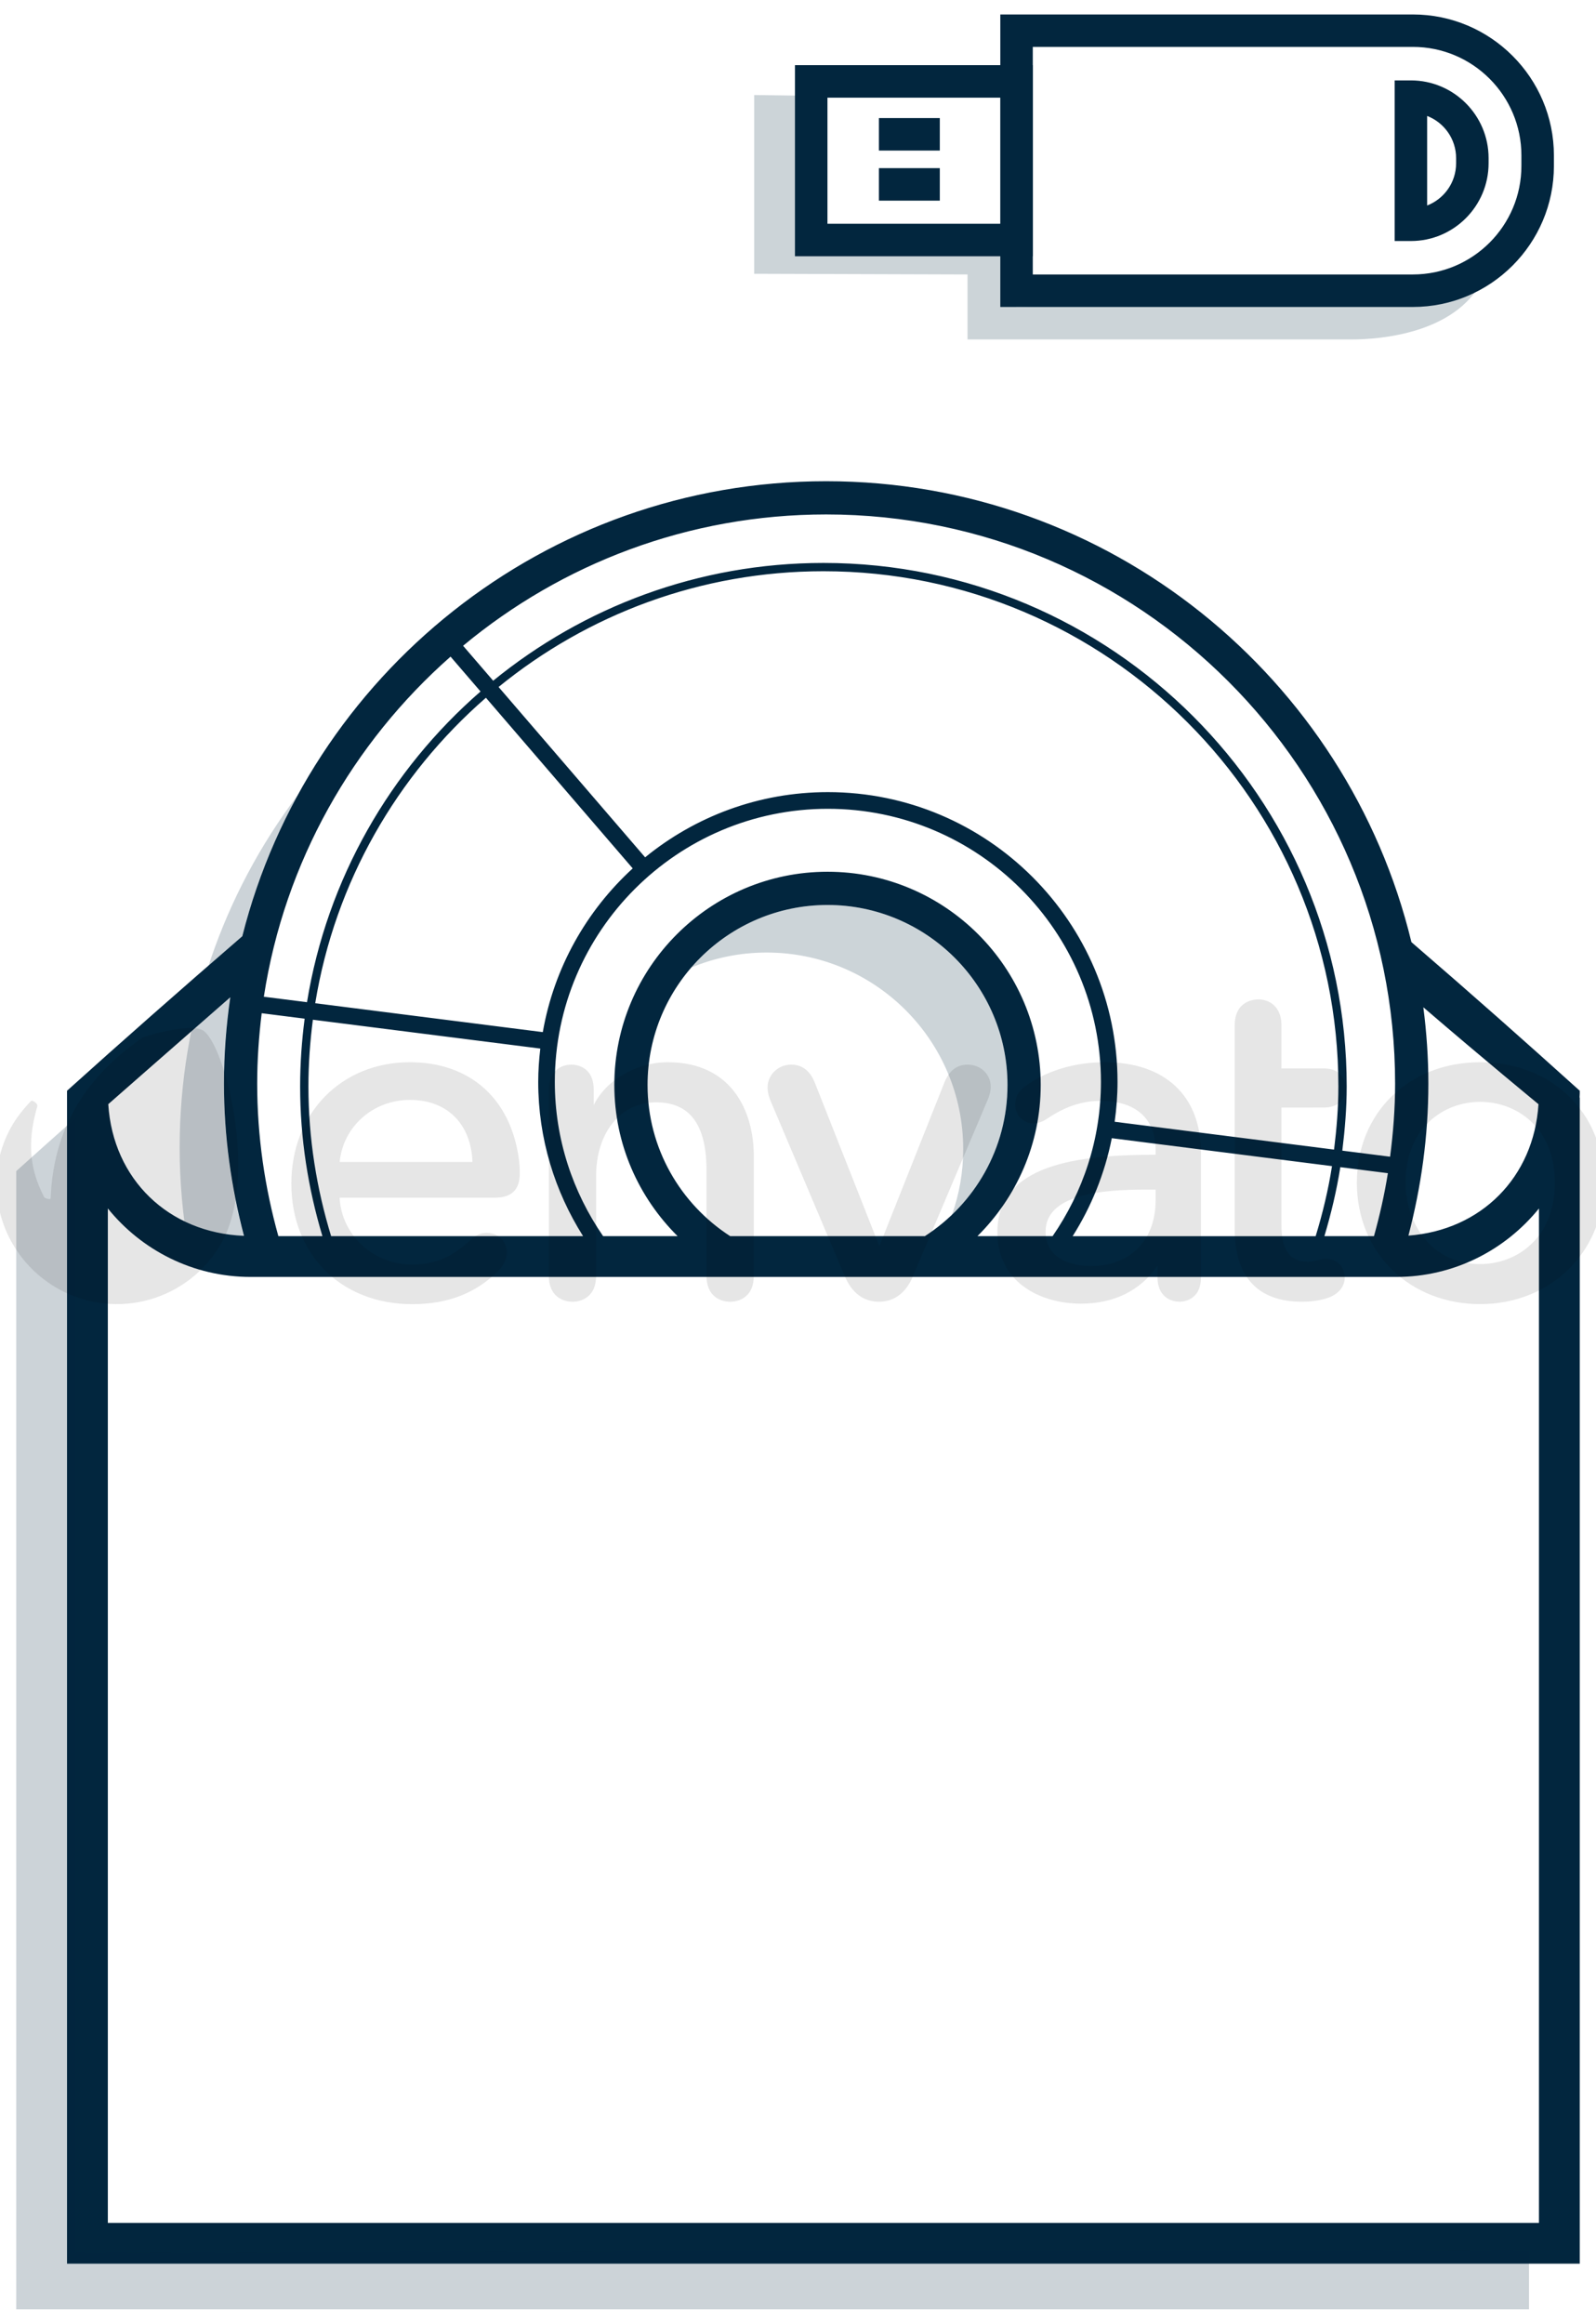 <?xml version="1.0" encoding="utf-8"?>
<!-- Generator: Adobe Illustrator 15.0.0, SVG Export Plug-In . SVG Version: 6.00 Build 0)  -->
<!DOCTYPE svg PUBLIC "-//W3C//DTD SVG 1.1//EN" "http://www.w3.org/Graphics/SVG/1.1/DTD/svg11.dtd">
<svg version="1.1" id="portfolio" xmlns="http://www.w3.org/2000/svg" xmlns:xlink="http://www.w3.org/1999/xlink" x="0px" y="0px"
	 width="98.25px" height="143px" viewBox="0 0 98.25 143" enable-background="new 0 0 98.25 143" xml:space="preserve">
<g>
	<g opacity="0.2">
		<path fill="#02263E" d="M50.943,55.69c-3.348,0-6.351,1.493-8.382,3.847c1.428-0.593,2.992-0.92,4.633-0.92
			c6.683,0,12.101,5.417,12.101,12.102c0,1.42-0.244,2.778-0.695,4.045c2.107-2.021,3.426-4.855,3.426-7.997
			C62.021,60.661,57.053,55.69,50.943,55.69z"/>
	</g>
	<path opacity="0.2" fill="#02263E" enable-background="new    " d="M15.212,76.832c-0.921-3.229-1.424-6.628-1.424-10.147
		c0-6.421,1.643-12.466,4.525-17.736c-4.552,6.035-7.254,13.544-7.254,21.686c0,2.116,0.193,4.184,0.542,6.198L15.212,76.832
		L15.212,76.832z"/>
	<path fill="#02263E" d="M97.25,67.122c-3.451-3.111-6.518-5.831-10.363-9.146c-3.93-16.252-18.586-28.363-36.029-28.363
		c-17.313,0-31.886,11.932-35.943,28.002c-3.832,3.312-7.572,6.608-10.789,9.507v0.154v72.023H97.25V67.542h-0.012
		c0,0.009-0.002,0.018-0.002,0.027c0.002-0.098,0.014-0.194,0.014-0.293V67.122L97.25,67.122z M94.709,67.949
		c-0.285,4.512-3.543,7.756-8.006,8.088c0.783-2.99,1.227-6.119,1.227-9.353c0-1.593-0.111-3.159-0.309-4.699
		C91.396,65.229,94.709,67.949,94.709,67.949z M45.887,76.07h-0.936c-3.057-1.973-5.088-5.401-5.088-9.302
		c0-6.109,4.971-11.078,11.081-11.078c6.107,0,11.078,4.971,11.078,11.078c0,3.901-2.028,7.33-5.088,9.302H45.887z M64.066,66.769
		c0-7.236-5.887-13.124-13.123-13.124c-7.235,0-13.125,5.888-13.125,13.124c0,3.638,1.498,6.922,3.896,9.301h-4.586
		c-1.863-2.704-2.973-5.964-2.973-9.49c0-9.269,7.54-16.809,16.809-16.809c9.267,0,16.81,7.54,16.81,16.809
		c0,3.526-1.111,6.786-2.976,9.49H60.17C62.57,73.691,64.066,70.406,64.066,66.769z M17.136,76.07
		c-0.834-2.99-1.303-6.133-1.303-9.386c0-1.468,0.102-2.912,0.277-4.333l2.644,0.335c-0.177,1.366-0.278,2.756-0.278,4.169
		c0,3.205,0.496,6.292,1.372,9.213L17.136,76.07L17.136,76.07z M20.384,76.07c-0.892-2.92-1.397-6.007-1.397-9.215
		c0-1.392,0.1-2.759,0.274-4.104l14,1.775c-0.078,0.674-0.128,1.356-0.128,2.051c0,3.491,1.022,6.739,2.762,9.493H20.384z
		 M82.125,70.743L68.619,69.03c0.111-0.803,0.176-1.621,0.176-2.454c0-9.832-7.998-17.831-17.83-17.831
		c-4.263,0-8.179,1.508-11.251,4.013l-9.021-10.482c5.458-4.45,12.421-7.124,19.999-7.124c17.479,0,31.699,14.221,31.699,31.703
		C82.391,68.174,82.283,69.466,82.125,70.743z M38.95,53.439c-2.848,2.606-4.844,6.114-5.535,10.075l-14.01-1.777
		c1.216-7.458,5.042-14.045,10.508-18.799L38.95,53.439z M68.443,70.041l13.555,1.719c-0.23,1.475-0.578,2.911-1.006,4.311H66.033
		C67.182,74.254,68.01,72.219,68.443,70.041z M82.51,71.824l2.928,0.371c-0.211,1.318-0.504,2.609-0.856,3.875h-3.052
		C81.943,74.688,82.281,73.275,82.51,71.824z M85.883,66.684c0,1.525-0.117,3.022-0.309,4.497l-2.941-0.373
		c0.16-1.297,0.27-2.611,0.27-3.952c0-17.763-14.448-32.214-32.211-32.214c-7.704,0-14.781,2.721-20.332,7.248l-1.852-2.151
		c6.069-5.043,13.862-8.081,22.35-8.081C70.172,31.657,85.883,47.371,85.883,66.684z M27.736,40.407l1.846,2.145
		c-5.56,4.834-9.45,11.535-10.683,19.121l-2.657-0.337C17.516,53.048,21.713,45.715,27.736,40.407z M14.175,61.37
		c-0.251,1.737-0.387,3.51-0.387,5.314c0,3.239,0.443,6.373,1.229,9.367c-4.638-0.187-8.06-3.475-8.352-8.103
		C6.666,67.949,10.268,64.784,14.175,61.37z M94.738,74.367v62.422h-88.1V74.367c-0.003-0.006-0.007-0.01-0.01-0.016
		c2.073,2.575,5.248,4.229,8.804,4.229h30.456h40.057c3.558,0,6.729-1.654,8.806-4.229C94.744,74.357,94.74,74.361,94.738,74.367z"
		/>
	<path opacity="0.2" fill="#02263E" enable-background="new    " d="M4.657,138.637V68.8C3.386,69.926,2.156,71.025,1,72.066v70.045
		h93.125v-3.65L4.657,138.637z"/>
</g>
<g opacity="0.2">
	<path fill="#02263E" d="M86.939,18.265L62.563,18.89v-4h-13v-9l-3.135-0.042v11l13.134,0.042c0,2,0,3.023,0,4h23.627
		c1.756,0,6.332-0.354,8.041-3.583C90.775,17.39,87.424,18.265,86.939,18.265z"/>
</g>
<g>
	<path fill="#02263E" d="M86.979,18.89H61.579v-18h25.399c4.785,0,8.681,3.895,8.681,8.68v0.641
		C95.658,14.996,91.764,18.89,86.979,18.89z M63.578,16.89h23.4c3.684,0,6.68-2.996,6.68-6.68V9.568c0-3.686-2.996-6.682-6.68-6.682
		h-23.4V16.89z"/>
</g>
<g>
	<path fill="#02263E" d="M86.855,14.832h-1V4.948h1c2.637,0,4.783,2.146,4.783,4.782v0.315
		C91.639,12.686,89.492,14.832,86.855,14.832z M87.855,7.135v5.511c1.041-0.402,1.783-1.415,1.783-2.598V9.733
		C89.639,8.55,88.896,7.537,87.855,7.135z"/>
</g>
<g>
	<path fill="#02263E" d="M63.578,15.77h-14.64V4.009h14.64V15.77z M50.938,13.77h10.642V6.01H50.938V13.77z"/>
</g>
<g>
	<rect x="54.105" y="7.265" fill="#02263E" width="3.75" height="2"/>
</g>
<g>
	<rect x="54.105" y="10.348" fill="#02263E" width="3.75" height="2"/>
</g>
<g opacity="0.1">
	<path d="M12.469,63.393c-0.498-0.277-1.925-0.106-3.64,0.426c-3.001,2.051-5.533,5.072-5.71,9.924
		c-0.032,0.117-0.328-0.014-0.386-0.049c-0.811-1.555-1.131-3.192-0.455-5.551c0.125-0.21-0.287-0.47-0.361-0.395
		c-0.149,0.146-0.769,0.808-1.18,1.521c-2.037,3.536-0.704,8.066,2.861,10.049c3.567,1.986,8.067,0.705,10.053-2.865
		C15.948,72.343,13.815,64.146,12.469,63.393z"/>
	<g>
		<path d="M25.233,65.367c-4.23,0-7.297,3.146-7.297,7.472c0,4.367,3.062,7.416,7.444,7.416c2.214,0,3.967-0.692,5.359-2.116
			c0.417-0.451,0.462-0.886,0.462-1.05c0-0.707-0.525-1.221-1.248-1.221c-0.365,0-0.67,0.139-1.021,0.461
			c-0.789,0.734-1.827,1.488-3.553,1.488c-2.399,0-4.35-1.803-4.473-4.113h9.548c1.039,0,1.541-0.488,1.541-1.483
			c0-0.296,0-0.506-0.057-0.926C31.421,67.585,28.916,65.367,25.233,65.367L25.233,65.367z M25.233,67.685
			c2.29,0,3.762,1.465,3.853,3.82h-8.177C21.123,69.321,22.969,67.685,25.233,67.685z M41.112,65.367
			c-1.92,0-3.819,1.105-4.563,2.639v-0.949c0-1.466-1.138-1.542-1.366-1.542c-0.674,0-1.395,0.406-1.395,1.542v11.447
			c0,1.525,1.212,1.605,1.453,1.605c0.242,0,1.455-0.078,1.455-1.605v-6.137c0-2.669,1.513-4.534,3.68-4.534
			c2.098,0,3.117,1.374,3.117,4.208v6.463c0,1.525,1.211,1.605,1.453,1.605c0.244,0,1.457-0.078,1.457-1.605V71.13
			C46.403,68.342,45.015,65.367,41.112,65.367L41.112,65.367z M59.562,65.515c-0.674,0-1.157,0.392-1.45,1.164l-3.979,10.005
			l-3.951-10.005c-0.304-0.783-0.791-1.164-1.476-1.164c-0.804,0-1.453,0.629-1.453,1.393c0,0.194,0.021,0.439,0.181,0.828
			l4.569,10.794c0.55,1.303,1.443,1.576,2.101,1.576c0.658,0,1.557-0.273,2.1-1.576l4.602-10.856
			c0.159-0.38,0.185-0.659,0.185-0.793C60.987,66.104,60.375,65.515,59.562,65.515z M68.021,65.367
			c-1.862,0-3.594,0.521-4.881,1.459c-0.434,0.299-0.646,0.677-0.646,1.148c0,0.648,0.495,1.157,1.129,1.157
			c0.276,0,0.58-0.108,0.863-0.307c1.104-0.737,2.143-1.081,3.27-1.081c2.148,0,3.384,1.092,3.384,3.001v0.316
			c-4.826,0.006-9.74,0.586-9.74,4.785c0,3.024,2.587,4.379,5.147,4.379c2.037,0,3.666-0.808,4.71-2.336v0.731
			c0,1.099,0.735,1.486,1.366,1.486c0.133,0,1.306-0.043,1.306-1.486V70.92C73.931,67.445,71.722,65.367,68.021,65.367z
			 M70.527,73.205h0.612v0.67c0,2.449-1.563,4.035-3.977,4.035c-0.657,0-2.795-0.156-2.795-2.121
			C64.369,73.471,67.884,73.205,70.527,73.205L70.527,73.205z M81.503,68.155c1.273,0,1.335-0.99,1.335-1.188
			c0-0.589-0.35-1.217-1.335-1.217h-2.617v-2.648c0-1.184-0.767-1.602-1.425-1.602c-0.243,0-1.452,0.077-1.452,1.602v12.569
			c0,2.9,1.43,4.435,4.135,4.435c0.699,0,1.385-0.121,1.832-0.332c0.512-0.256,0.805-0.674,0.805-1.152
			c0-0.672-0.488-1.158-1.159-1.158c-0.13,0-0.313,0.031-0.519,0.091c-0.252,0.063-0.416,0.088-0.603,0.088
			c-1.103,0-1.614-0.724-1.614-2.265v-7.221L81.503,68.155L81.503,68.155z M91.121,65.367c-4.401,0-7.592,3.121-7.592,7.414
			c0,2.092,0.772,4,2.179,5.367c1.393,1.358,3.313,2.104,5.41,2.104c4.343,0,7.621-3.211,7.621-7.471
			C98.739,68.486,95.536,65.367,91.121,65.367L91.121,65.367z M91.121,77.789c-3.017,0-4.593-2.521-4.593-5.008
			c0-3.419,2.38-4.977,4.593-4.977s4.597,1.558,4.597,4.977C95.715,76.225,93.334,77.789,91.121,77.789z"/>
	</g>
</g>
</svg>
